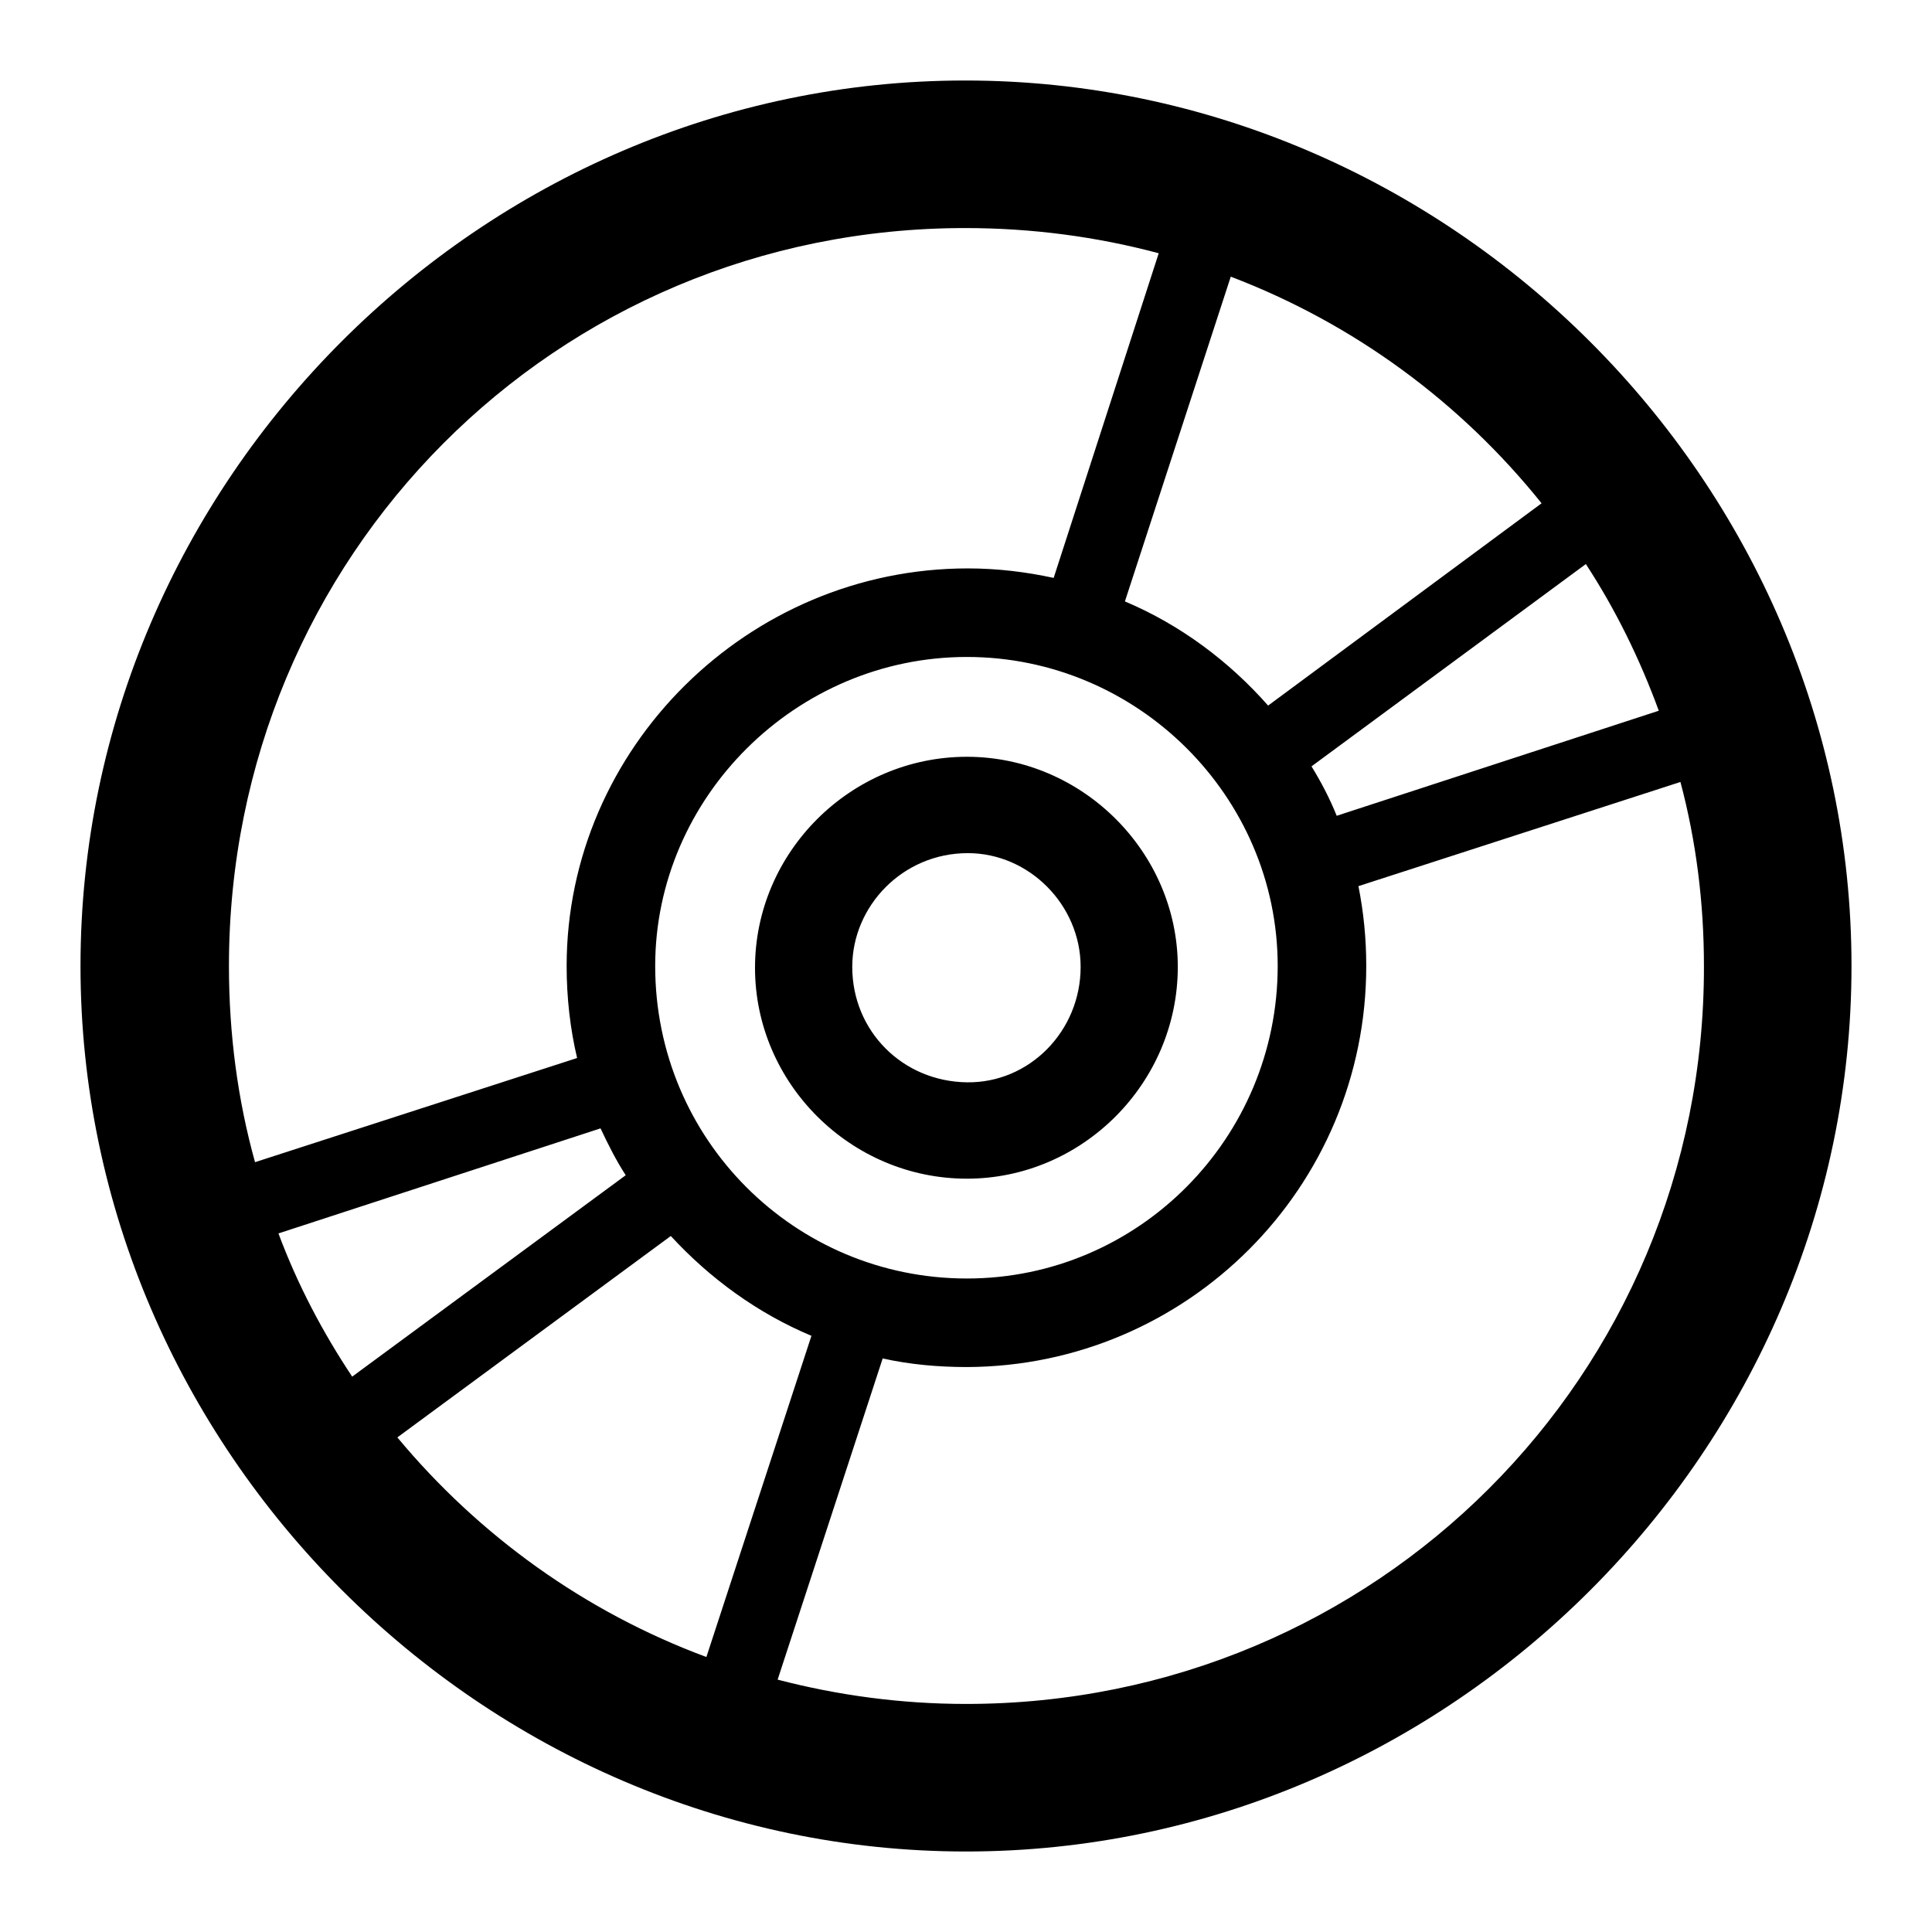 <?xml version="1.0" encoding="UTF-8"?>
<svg width="24px" height="24px" viewBox="0 0 24 24" version="1.1" xmlns="http://www.w3.org/2000/svg" xmlns:xlink="http://www.w3.org/1999/xlink">
    <title>icon</title>
    <g id="Page-1" stroke="none" stroke-width="1" fill="none" fill-rule="evenodd">
        <path d="M12,23 C18.018,23 23,18.007 23,12 C23,5.982 18.007,1 11.989,1 C5.982,1 1,5.982 1,12 C1,18.007 5.993,23 12,23 Z M2.844,12 C2.844,6.91 6.899,2.833 11.989,2.833 C12.82,2.833 13.628,2.941 14.394,3.146 L13.089,7.179 C12.744,7.104 12.388,7.061 12.022,7.061 C9.293,7.061 7.039,9.293 7.039,12 C7.039,12.388 7.082,12.776 7.169,13.143 L3.168,14.437 C2.952,13.661 2.844,12.841 2.844,12 Z M13.974,7.471 L15.289,3.437 C16.821,4.02 18.147,5.001 19.15,6.252 L15.753,8.765 C15.268,8.215 14.664,7.762 13.974,7.471 Z M16.292,9.52 L19.7,7.007 C20.067,7.568 20.369,8.182 20.606,8.829 L16.605,10.134 C16.519,9.919 16.411,9.714 16.292,9.52 Z M12.011,15.882 C9.875,15.882 8.139,14.157 8.139,12 C8.139,9.908 9.886,8.161 12.011,8.161 C14.135,8.161 15.872,9.897 15.872,12 C15.872,14.135 14.146,15.882 12.011,15.882 Z M12.011,14.642 C13.445,14.642 14.631,13.456 14.631,12.011 C14.631,10.587 13.445,9.401 12.011,9.401 C10.566,9.401 9.379,10.587 9.379,12.022 C9.379,13.456 10.566,14.642 12.011,14.642 Z M12,21.167 C11.191,21.167 10.404,21.059 9.66,20.865 L10.965,16.875 C11.299,16.95 11.655,16.982 12.011,16.982 C14.75,16.972 16.972,14.75 16.972,12 C16.972,11.655 16.939,11.331 16.875,11.008 L20.875,9.714 C21.07,10.447 21.167,11.213 21.167,12 C21.177,17.09 17.09,21.167 12,21.167 Z M12.011,13.445 C11.213,13.434 10.587,12.809 10.587,12.011 C10.587,11.256 11.213,10.598 12.022,10.598 C12.787,10.598 13.424,11.245 13.424,12.011 C13.424,12.809 12.787,13.456 12.011,13.445 Z M3.459,15.322 L7.46,14.017 C7.557,14.222 7.654,14.416 7.773,14.599 L4.375,17.101 C4.009,16.551 3.696,15.958 3.459,15.322 Z M4.936,17.856 L8.333,15.354 C8.819,15.882 9.412,16.314 10.08,16.594 L8.775,20.584 C7.266,20.024 5.95,19.075 4.936,17.856 Z" id="Shape" fill="#000000" fill-rule="nonzero"></path>
    </g>
</svg>